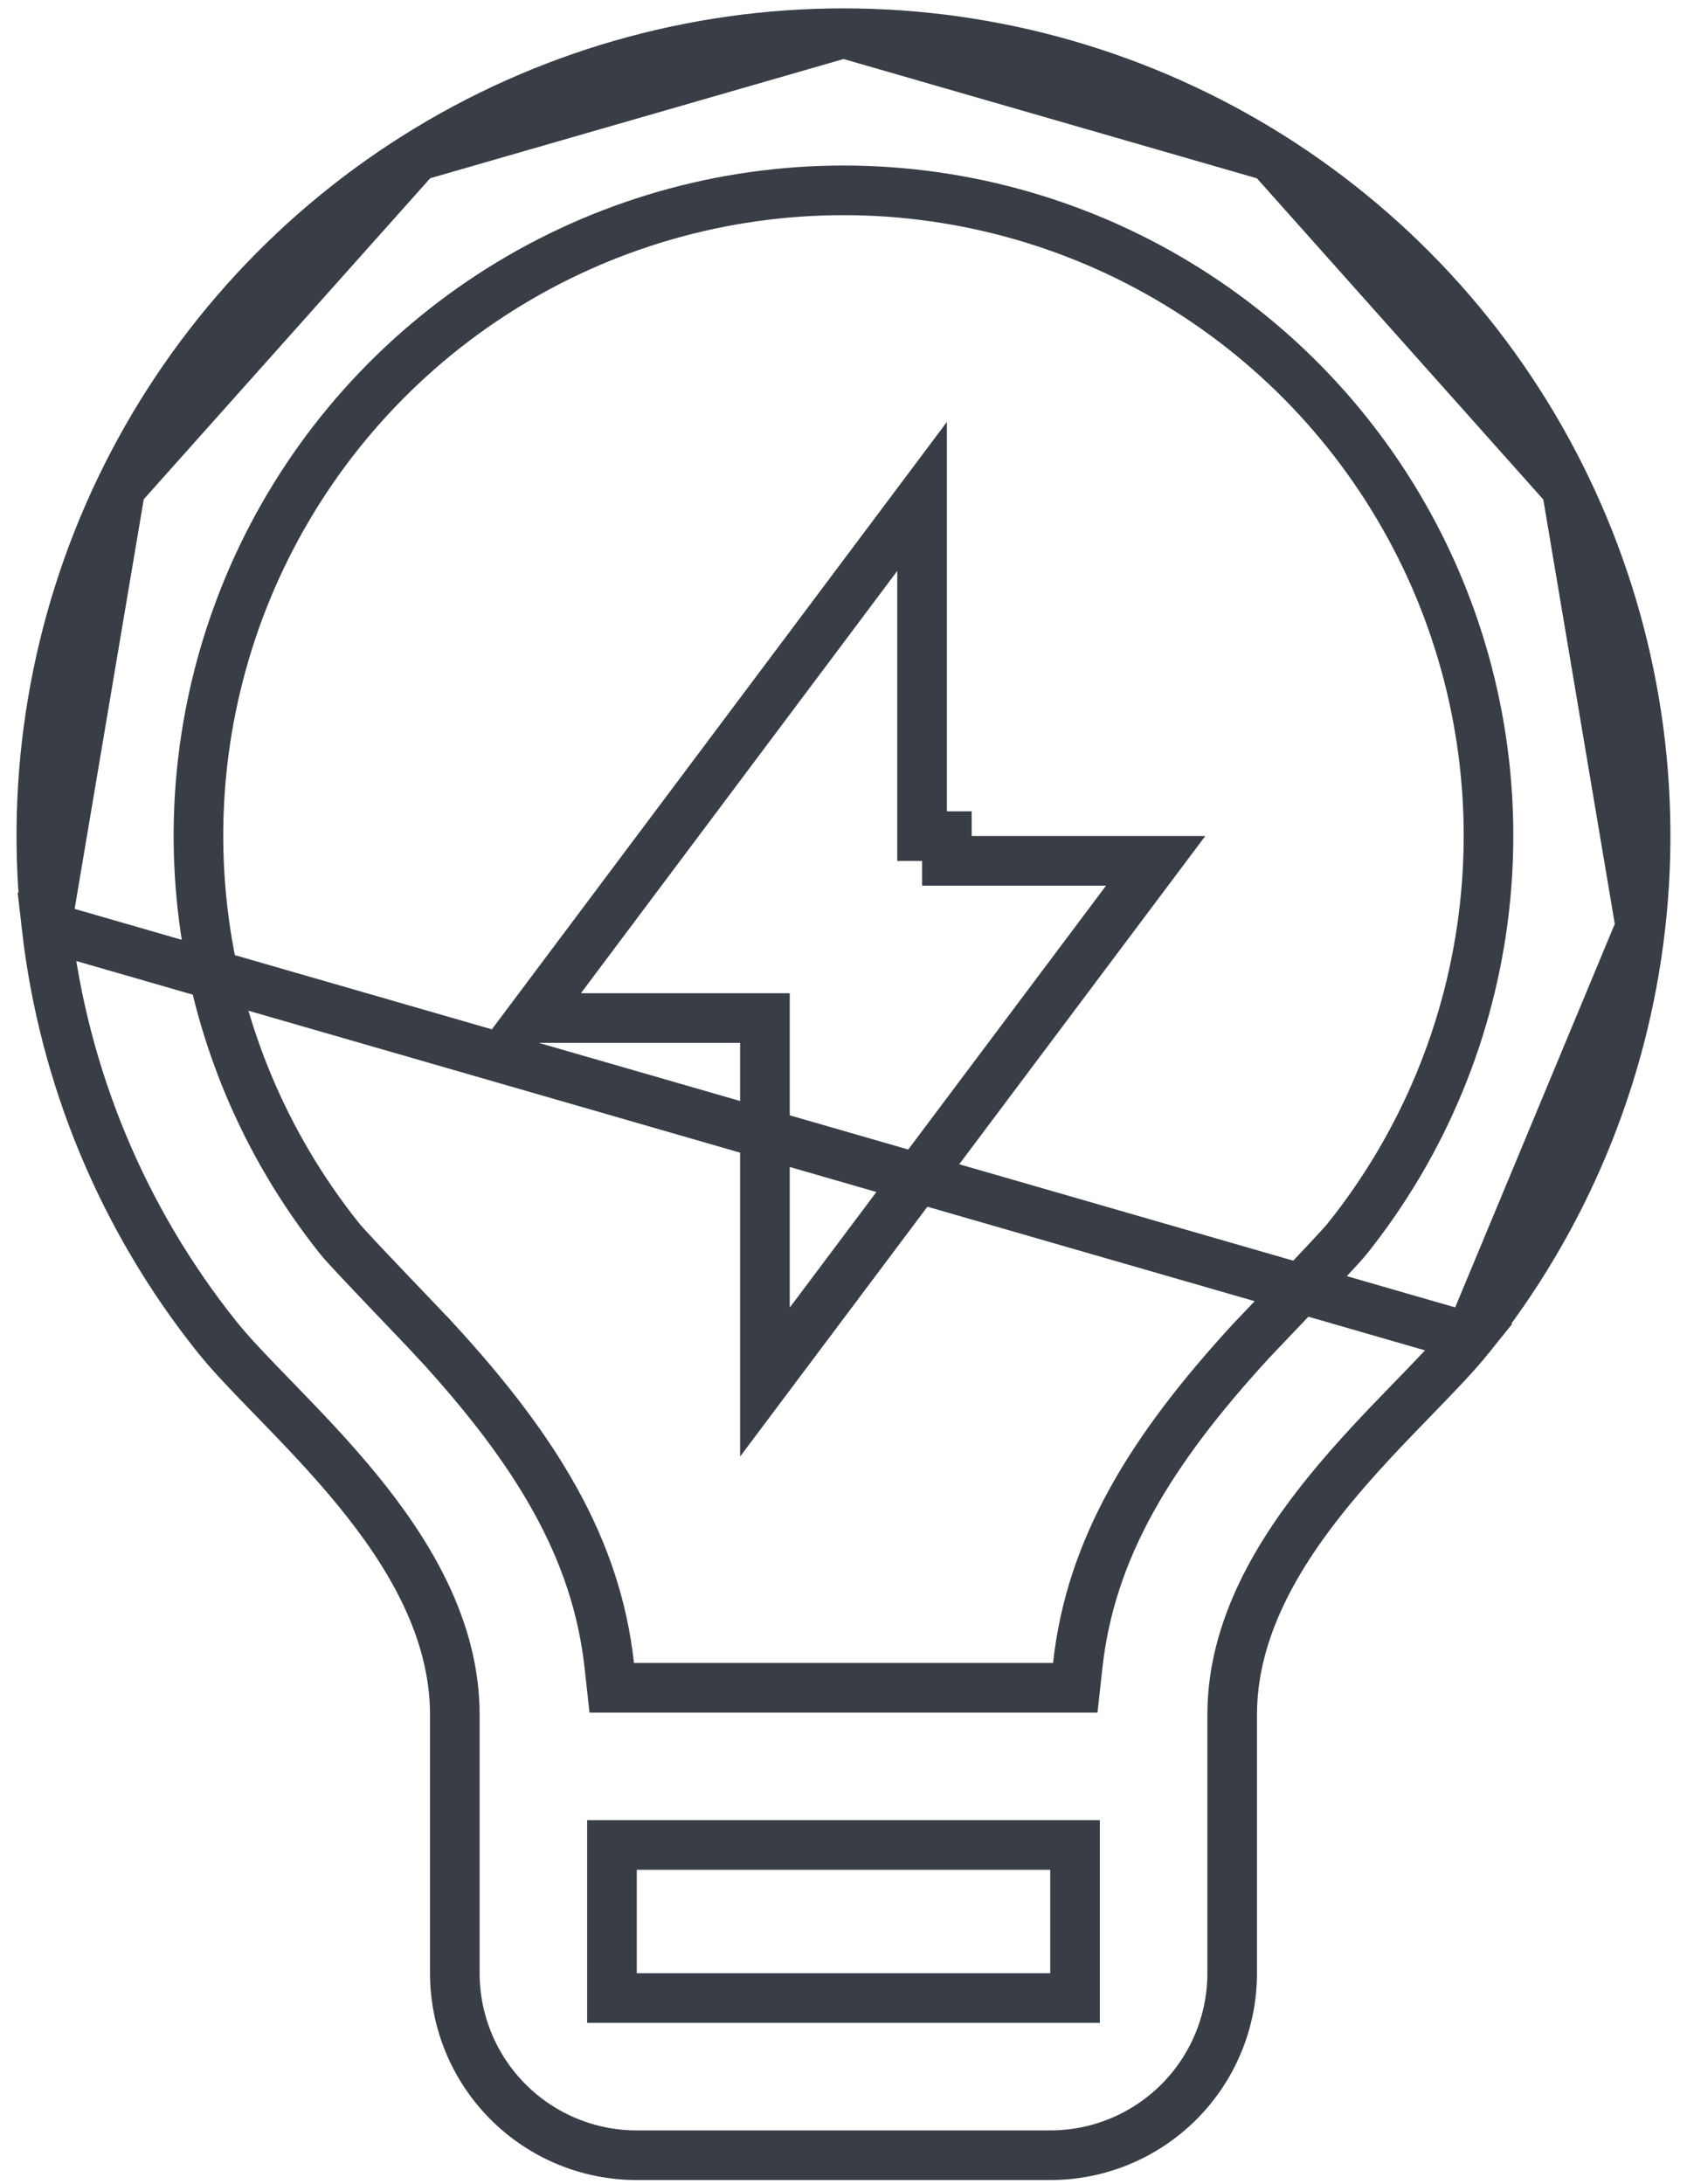 <svg width="68" height="88" viewBox="0 0 68 88" fill="none" xmlns="http://www.w3.org/2000/svg">
    <path d="M1.874 37.332C2.564 43.384 4.949 49.118 8.755 53.874C9.319 54.578 10.103 55.386 11.022 56.332C11.096 56.409 11.171 56.486 11.247 56.564C12.245 57.594 13.361 58.757 14.398 60.023C16.454 62.533 18.333 65.602 18.333 69.083V79.5C18.333 81.445 19.106 83.31 20.481 84.685C21.856 86.061 23.722 86.833 25.667 86.833H42.333C44.278 86.833 46.144 86.061 47.519 84.685C48.894 83.31 49.667 81.445 49.667 79.5V69.083C49.667 65.602 51.545 62.534 53.599 60.025C54.636 58.759 55.75 57.596 56.748 56.568C56.826 56.487 56.903 56.407 56.98 56.329C57.894 55.386 58.674 54.583 59.236 53.883L1.874 37.332ZM1.874 37.332C1.184 31.28 2.218 25.156 4.856 19.665M1.874 37.332L4.856 19.665M4.856 19.665C7.495 14.175 11.631 9.541 16.788 6.299M4.856 19.665L16.788 6.299M16.788 6.299C21.945 3.056 27.913 1.336 34.004 1.337M16.788 6.299L34.004 1.337M34.004 1.337C40.096 1.338 46.063 3.06 51.219 6.304M34.004 1.337L51.219 6.304M51.219 6.304C56.375 9.549 60.509 14.183 63.146 19.675M51.219 6.304L63.146 19.675M63.146 19.675C65.783 25.166 66.815 31.291 66.123 37.343M63.146 19.675L66.123 37.343M66.123 37.343C65.431 43.395 63.044 49.128 59.236 53.883L66.123 37.343ZM24.56 67.109L24.658 68H25.554H42.446H43.342L43.44 67.109C43.956 62.408 46.348 58.468 50.431 54.024C50.577 53.867 50.968 53.457 51.452 52.95C51.738 52.651 52.056 52.318 52.374 51.983C53.202 51.114 54.085 50.181 54.297 49.917L54.297 49.916C57.358 46.093 59.276 41.483 59.831 36.617C60.387 31.75 59.556 26.826 57.436 22.412C55.315 17.997 51.991 14.271 47.846 11.663C43.7 9.054 38.902 7.67 34.005 7.669C29.107 7.668 24.309 9.05 20.162 11.657C16.016 14.263 12.69 17.988 10.567 22.402C8.445 26.816 7.612 31.739 8.165 36.605C8.719 41.472 10.635 46.083 13.694 49.908L13.695 49.91C13.909 50.176 14.795 51.11 15.624 51.98C15.894 52.263 16.162 52.544 16.411 52.804C16.959 53.378 17.41 53.851 17.563 54.018L17.564 54.018C21.652 58.468 24.044 62.408 24.56 67.109ZM43.333 75.333V74.333H42.333H25.667H24.667V75.333V79.5V80.5H25.667H42.333H43.333V79.5V75.333ZM46.583 34.683L30.833 55.683V42.017V41.017H29.833H21.416L37.167 20.002V32.683V33.683V33.687H38.167V34.683H46.583Z" stroke="#393E46" stroke-width="2"/>
</svg>
